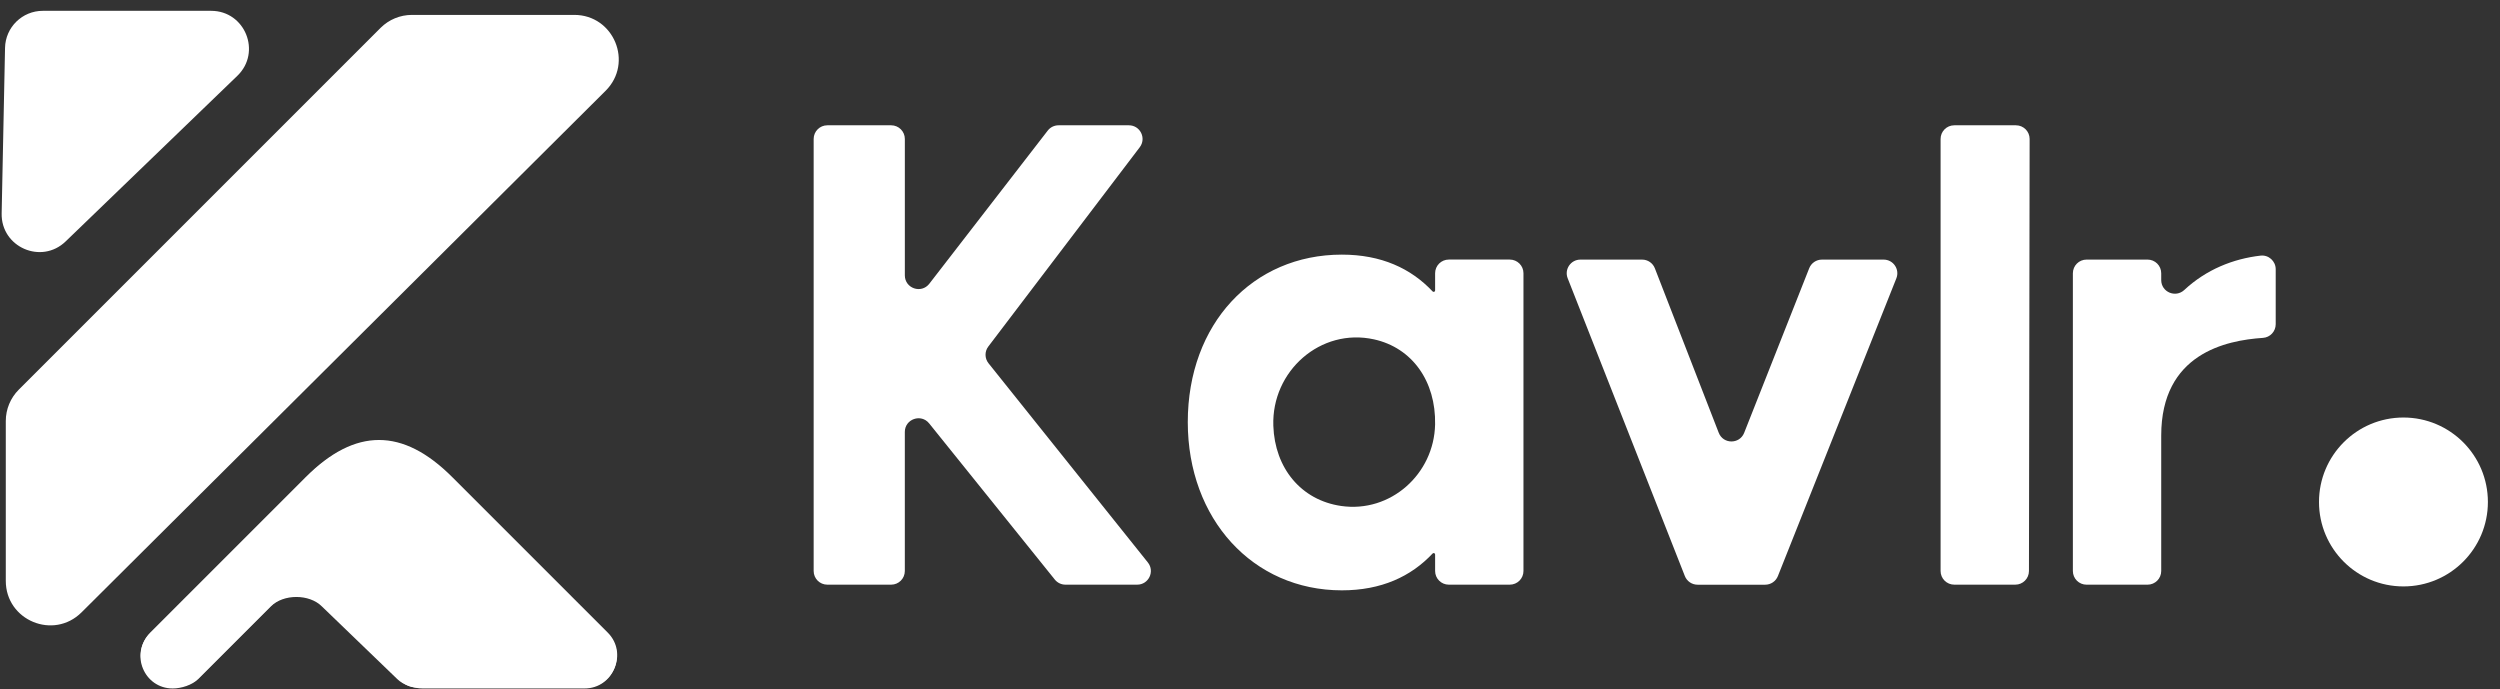 <svg width="127" height="35" viewBox="0 0 127 35" fill="none" xmlns="http://www.w3.org/2000/svg">
<rect x="0" y="0" width="127" height="35" fill="#333333" stroke="none"/>
<g id="Group 34059">
<path id="Vector" d="M29.713 34.927H21.216C20.782 34.927 20.504 34.755 20.197 34.447L16.37 30.758C15.731 30.119 14.418 30.119 13.779 30.758L10.09 34.447C9.783 34.755 9.228 34.927 8.794 34.927C7.336 34.927 6.605 33.163 7.637 32.133L15.534 24.236C18.046 21.723 20.46 21.723 22.973 24.236L30.871 32.133C31.902 33.164 31.172 34.927 29.713 34.927H29.713Z" fill="white"/>
<path id="Vector_2" d="M29.693 34.974H21.473C21.039 34.974 20.485 34.801 20.178 34.494L16.35 30.805C15.711 30.166 14.399 30.166 13.759 30.805L10.07 34.494C9.763 34.801 9.209 34.974 8.774 34.974C7.316 34.974 6.586 33.21 7.617 32.179L15.514 24.283C18.027 21.77 20.441 21.77 22.954 24.283L30.851 32.179C31.882 33.211 31.152 34.974 29.694 34.974H29.693Z" fill="white"/>
<path id="Vector_3" d="M20.927 0.757H29.173C31.186 0.757 32.191 3.192 30.765 4.612L4.142 31.108C2.719 32.524 0.294 31.516 0.294 29.509V21.389C0.294 20.79 0.531 20.217 0.955 19.793L19.332 1.417C19.755 0.994 20.329 0.757 20.927 0.757Z" fill="white"/>
<path id="Vector_4" d="M2.174 0.55H10.726C12.452 0.55 13.3 2.652 12.058 3.85L3.335 12.264C2.103 13.453 0.049 12.556 0.084 10.844L0.256 2.43C0.277 1.386 1.129 0.55 2.174 0.55Z" fill="white"/>
<path id="Vector_5" d="M42.029 6.365H45.272C45.655 6.365 45.966 6.676 45.966 7.059V13.989C45.966 14.651 46.804 14.938 47.209 14.414L53.225 6.634C53.356 6.464 53.559 6.365 53.774 6.365H57.347C57.922 6.365 58.247 7.022 57.9 7.479L50.207 17.602C50.014 17.855 50.018 18.207 50.218 18.456L58.311 28.573C58.675 29.028 58.351 29.701 57.769 29.701H54.125C53.914 29.701 53.716 29.606 53.584 29.442L47.201 21.508C46.79 20.997 45.965 21.288 45.965 21.943V29.007C45.965 29.391 45.654 29.701 45.271 29.701H42.028C41.644 29.701 41.334 29.39 41.334 29.007V7.059C41.334 6.676 41.645 6.365 42.028 6.365L42.029 6.365Z" fill="white"/>
<path id="Vector_6" d="M60.339 21.444C60.339 16.453 63.642 12.935 68.165 12.935C70.169 12.935 71.674 13.633 72.777 14.805C72.823 14.854 72.904 14.82 72.904 14.754V13.88C72.904 13.497 73.215 13.186 73.598 13.186H76.697C77.081 13.186 77.392 13.497 77.392 13.88V29.007C77.392 29.391 77.081 29.701 76.697 29.701H73.598C73.215 29.701 72.904 29.39 72.904 29.007V28.169C72.904 28.102 72.823 28.069 72.777 28.118C71.675 29.291 70.169 29.989 68.165 29.989C63.642 29.989 60.339 26.363 60.339 21.444V21.444ZM72.903 21.56C72.948 19.374 71.745 17.67 69.801 17.24C67.084 16.64 64.591 18.849 64.685 21.629C64.758 23.782 66.097 25.411 68.136 25.704C70.638 26.064 72.851 24.086 72.903 21.56H72.903Z" fill="white"/>
<path id="Vector_7" d="M80.284 13.188H83.421C83.707 13.188 83.964 13.364 84.067 13.63L87.311 21.983C87.539 22.572 88.371 22.575 88.604 21.987L91.908 13.627C92.012 13.362 92.268 13.188 92.553 13.188H95.689C96.18 13.188 96.516 13.683 96.335 14.139L90.317 29.265C90.212 29.53 89.956 29.703 89.672 29.703H86.236C85.951 29.703 85.694 29.528 85.59 29.263L79.638 14.136C79.459 13.681 79.794 13.188 80.284 13.188Z" fill="white"/>
<path id="Vector_8" d="M99.277 6.365H102.41C102.794 6.365 103.105 6.676 103.105 7.06L103.071 29.008C103.07 29.391 102.76 29.701 102.377 29.701H99.277C98.893 29.701 98.582 29.39 98.582 29.007V7.059C98.582 6.675 98.893 6.365 99.277 6.365Z" fill="white"/>
<path id="Vector_9" d="M105.997 13.187H109.096C109.48 13.187 109.79 13.498 109.79 13.881V14.227C109.79 14.837 110.516 15.146 110.962 14.731C112.079 13.691 113.445 13.146 114.837 12.986C115.247 12.939 115.606 13.264 115.606 13.677V16.471C115.606 16.837 115.323 17.14 114.958 17.164C113.082 17.289 109.79 17.963 109.79 22.127V29.008C109.79 29.392 109.479 29.702 109.095 29.702H105.997C105.613 29.702 105.302 29.391 105.302 29.008V13.882C105.302 13.498 105.613 13.187 105.997 13.187L105.997 13.187Z" fill="white"/>
<path id="Vector_10" d="M122.095 29.79C124.465 29.79 126.385 27.87 126.385 25.5C126.385 23.131 124.465 21.21 122.095 21.21C119.726 21.21 117.805 23.131 117.805 25.5C117.805 27.87 119.726 29.79 122.095 29.79Z" fill="white"/>
</g>
</svg>
